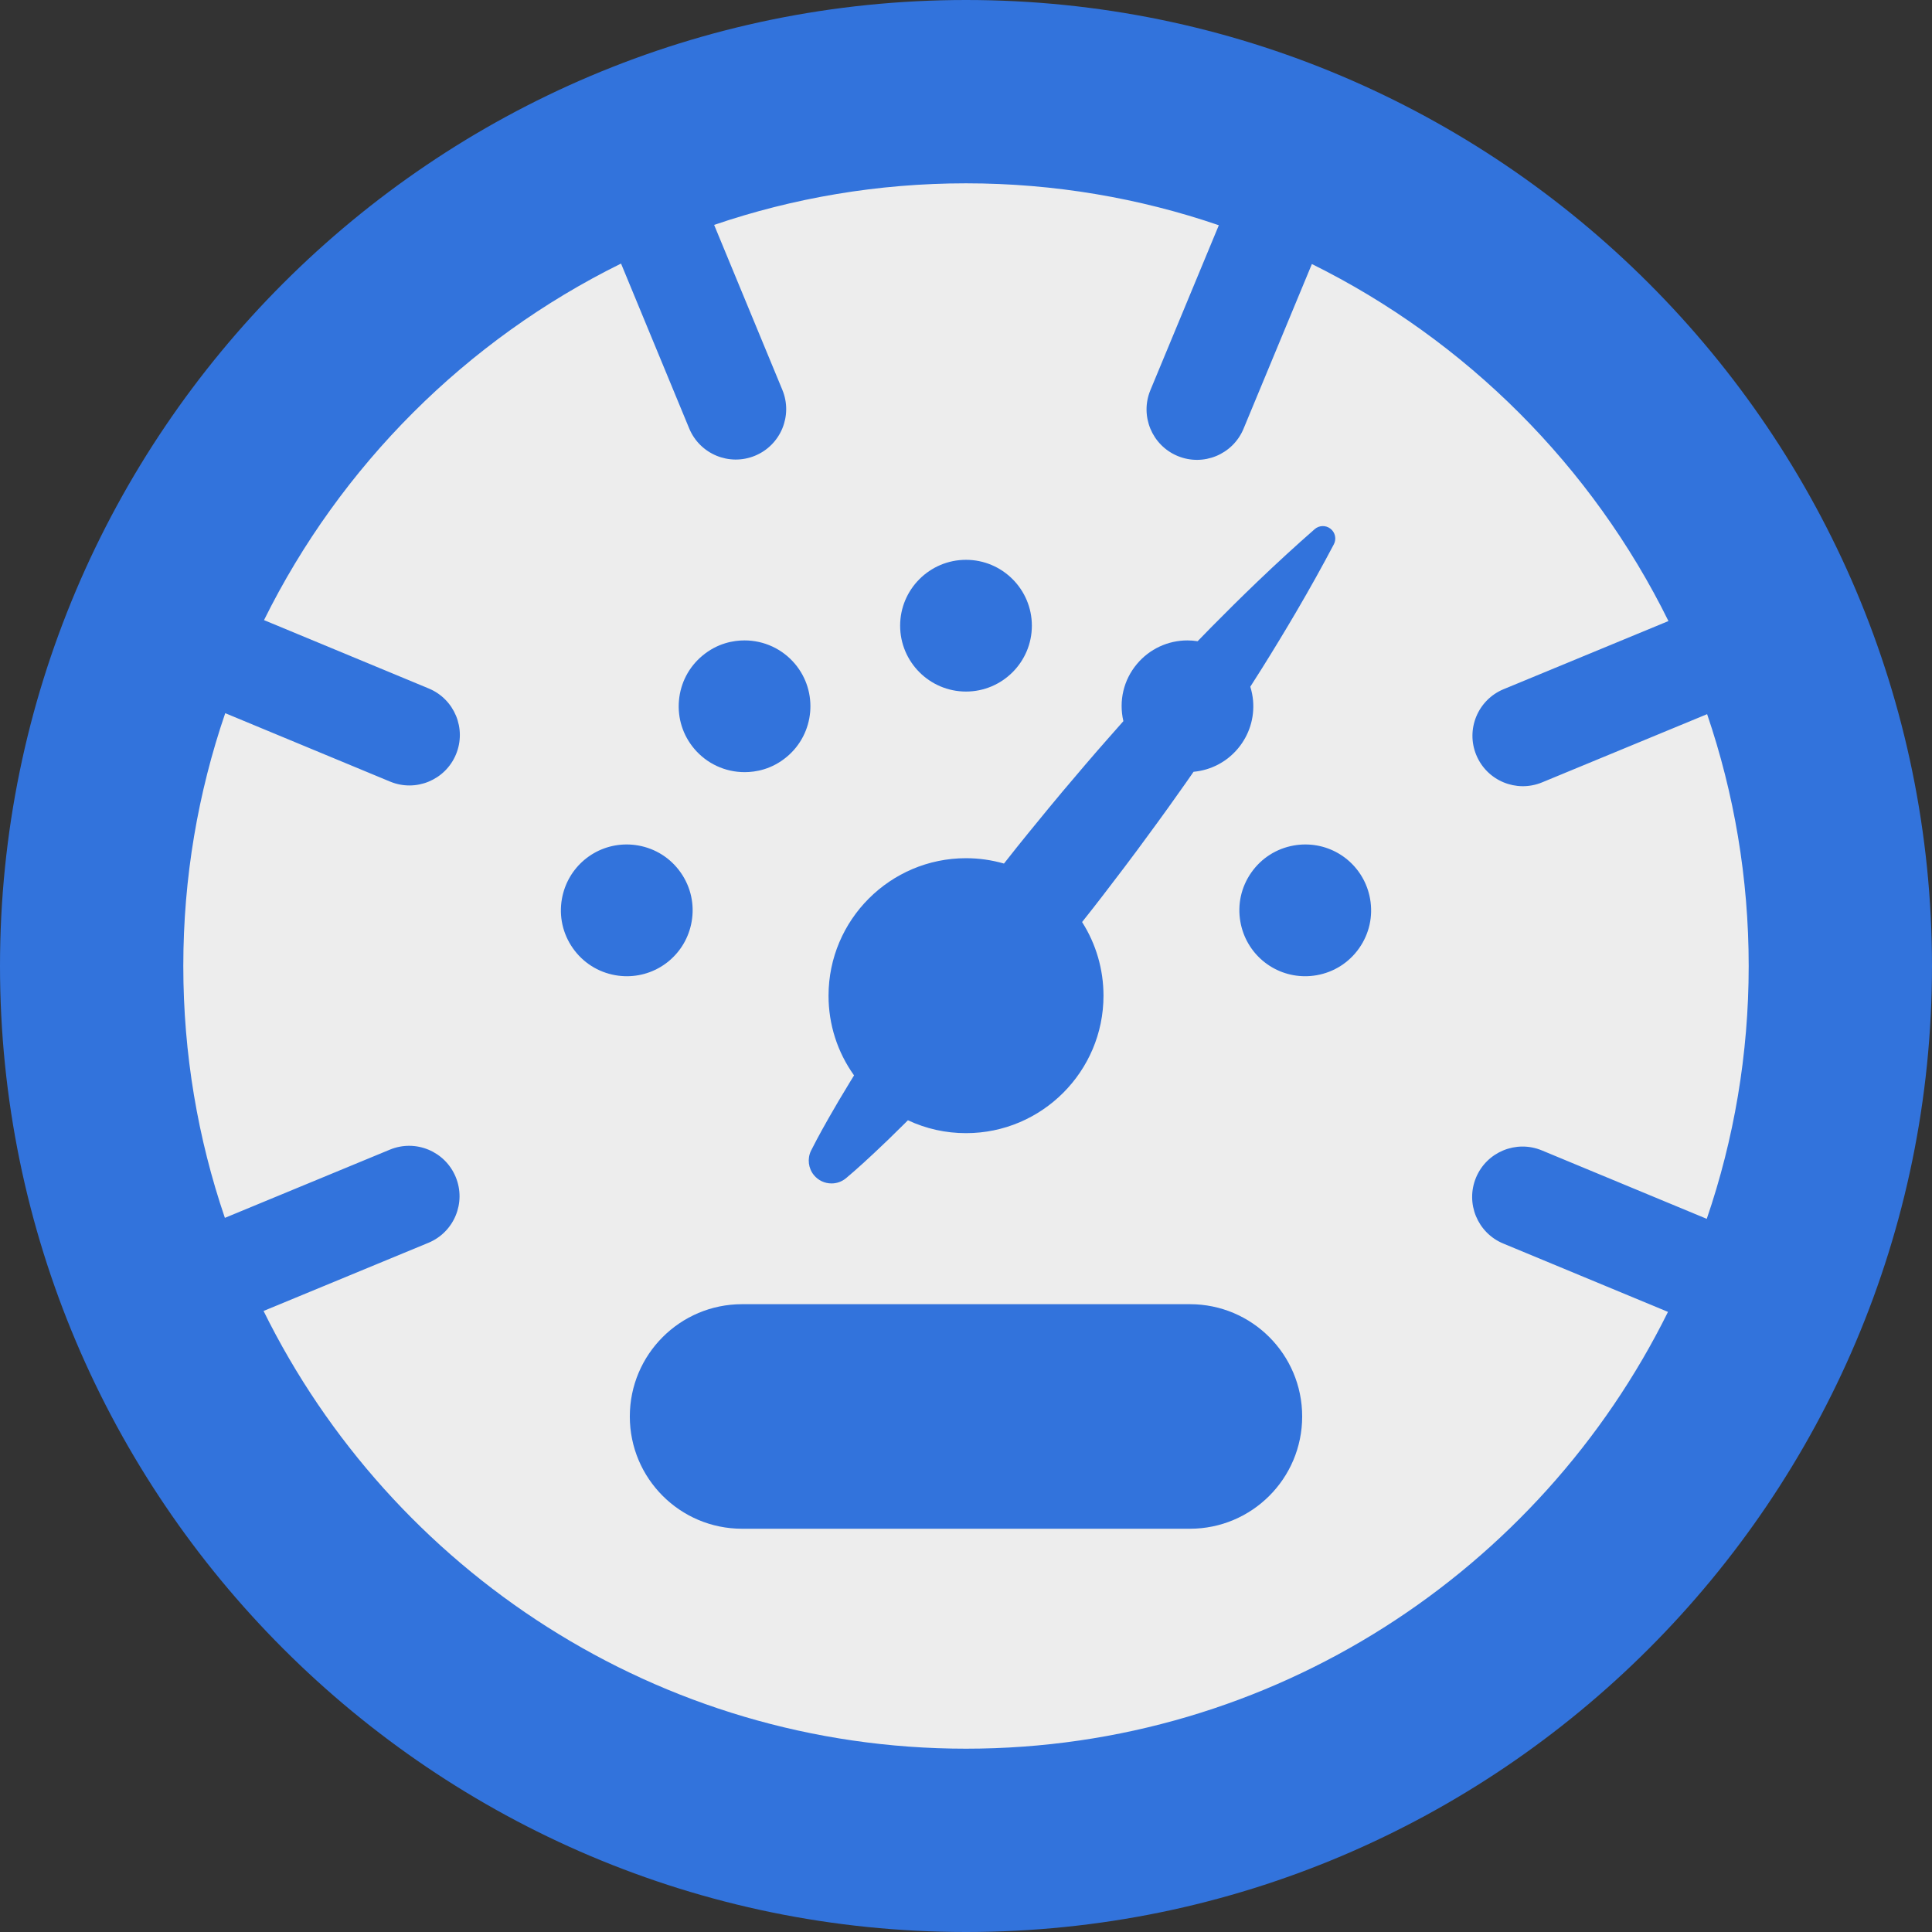 <?xml version="1.0" encoding="iso-8859-1"?>
<!-- Generator: Adobe Illustrator 16.0.0, SVG Export Plug-In . SVG Version: 6.00 Build 0)  -->
<!DOCTYPE svg PUBLIC "-//W3C//DTD SVG 1.1//EN" "http://www.w3.org/Graphics/SVG/1.1/DTD/svg11.dtd">
<svg version="1.1" id="Capa_1" xmlns="http://www.w3.org/2000/svg" xmlns:xlink="http://www.w3.org/1999/xlink" x="0px" y="0px"
	 width="388.596px" height="388.596px" viewBox="0 0 388.596 388.596" style="enable-background:new 0 0 400 400;"
	 xml:space="preserve">
<rect x="0" y="0" width="388.596" height="388.596" fill="#333333" stroke="none"/>
<g>
	<circle style="fill:#EDEDED;" cx="200" cy="200" r="180"/>
	<g style="fill: #3273dc;">
		<path d="M194.298,0C87.161,0,0,87.162,0,194.298s87.161,194.298,194.298,194.298c107.136,0,194.297-87.162,194.297-194.298
			S301.434,0,194.298,0z M296.875,244.629c0.992,2.398,2.896,4.418,5.481,5.49l33.136,13.75
			c-25.73,52.007-79.351,87.857-141.194,87.857c-61.918,0-115.593-35.937-141.287-88.044l33.153-13.706
			c5.173-2.14,7.637-8.068,5.495-13.242c-2.139-5.176-8.067-7.637-13.242-5.498l-33.186,13.721
			c-5.42-15.904-8.362-32.944-8.362-50.658c0-17.788,2.971-34.895,8.433-50.854l33.162,13.762
			c5.175,2.146,11.106-0.306,13.253-5.479c2.146-5.173-0.307-11.104-5.48-13.25l-33.133-13.75
			c15.376-31.077,40.708-56.38,71.81-71.715l13.706,33.152c2.139,5.175,8.068,7.635,13.244,5.497
			c5.175-2.14,7.636-8.068,5.498-13.244l-13.724-33.183c15.904-5.42,32.943-8.364,50.66-8.364c17.788,0,34.894,2.97,50.854,8.432
			l-13.762,33.164c-1.074,2.586-0.996,5.362-0.006,7.76c0.992,2.398,2.898,4.417,5.482,5.491c5.172,2.146,11.104-0.306,13.253-5.478
			l13.749-33.134c31.077,15.375,56.38,40.708,71.717,71.809l-33.156,13.708c-5.174,2.139-7.634,8.068-5.494,13.242
			c2.141,5.176,8.068,7.636,13.242,5.497l33.187-13.72c5.42,15.904,8.362,32.943,8.362,50.658c0,17.788-2.971,34.896-8.433,50.854
			l-33.164-13.763c-5.173-2.146-11.104,0.306-13.252,5.478C295.807,239.456,295.882,242.23,296.875,244.629z"/>
		<path d="M267.623,106.354c-0.944-0.746-2.288-0.713-3.195,0.08c-3.744,3.274-7.624,6.832-11.533,10.577
			c-3.118,2.99-6.264,6.098-9.353,9.236c-0.876,0.891-1.762,1.802-2.656,2.725l0,0c-0.689-0.106-1.396-0.162-2.041-0.162
			c-3.932,0-7.634,1.725-10.158,4.733c-2.688,3.203-3.687,7.396-2.736,11.508c-0.991,1.105-1.98,2.221-2.938,3.33
			c-3.157,3.56-6.276,7.25-9.306,10.833l-2.764,3.325c-2.84,3.457-5.776,7.031-8.537,10.561l-0.469,0.594
			c-2.49-0.714-5.061-1.077-7.638-1.077c-15.247,0-27.651,12.405-27.651,27.653c0,5.784,1.774,11.328,5.131,16.034l-0.703,1.14
			c-1.703,2.789-3.172,5.271-4.361,7.371c-2.052,3.594-3.246,5.943-3.6,6.652c-0.769,1.605-0.534,3.531,0.599,4.904
			c0.873,1.056,2.161,1.662,3.533,1.662c1.076,0,2.084-0.363,2.932-1.063c0.378-0.315,2.423-2.036,5.578-4.993
			c1.785-1.66,3.863-3.666,6.184-5.975l0.671-0.674h0.001c3.678,1.721,7.61,2.592,11.688,2.592
			c15.246,0,27.649-12.405,27.649-27.652c0-5.259-1.487-10.38-4.303-14.808l0.119-0.154c2.813-3.521,5.596-7.187,8.338-10.798
			l2.625-3.503c2.772-3.762,5.639-7.651,8.313-11.466c1.04-1.447,2.036-2.875,3.022-4.302c3.5-0.326,6.666-1.982,8.917-4.665
			c2.275-2.711,3.359-6.146,3.052-9.673c-0.081-0.918-0.269-1.852-0.554-2.774v-0.001c0.807-1.259,1.601-2.51,2.375-3.74
			c2.316-3.699,4.609-7.479,6.813-11.236c2.728-4.651,5.289-9.25,7.616-13.667C268.846,108.415,268.568,107.101,267.623,106.354z"/>
		<path d="M262.554,169.852c-0.771,0-1.554,0.069-2.323,0.205c-3.484,0.614-6.521,2.549-8.553,5.448
			c-2.03,2.899-2.809,6.415-2.192,9.899c1.117,6.345,6.596,10.95,13.024,10.95c0.773,0,1.554-0.068,2.321-0.203
			c3.484-0.615,6.521-2.551,8.551-5.448c2.03-2.897,2.811-6.413,2.195-9.9C274.459,174.457,268.98,169.852,262.554,169.852z"/>
		<path d="M139.11,185.406c0.616-3.485-0.161-7.001-2.194-9.901c-2.029-2.899-5.066-4.834-8.551-5.448
			c-0.77-0.136-1.551-0.205-2.322-0.205c-6.428,0-11.905,4.605-13.024,10.952c-0.614,3.486,0.165,7.001,2.194,9.898
			c2.03,2.899,5.066,4.834,8.553,5.449c0.77,0.136,1.551,0.205,2.322,0.205C132.515,196.355,137.992,191.749,139.11,185.406z"/>
		<path d="M149.772,155.307c2.195,0,5.453-0.538,8.506-3.1c5.596-4.695,6.328-13.068,1.633-18.664
			c-2.523-3.008-6.227-4.733-10.158-4.733c-2.195,0-5.454,0.538-8.504,3.1c-2.713,2.274-4.375,5.468-4.685,8.995
			c-0.309,3.525,0.775,6.96,3.05,9.669C142.137,153.582,145.84,155.307,149.772,155.307z"/>
		<path d="M194.298,139.097c7.306,0,13.248-5.943,13.248-13.248c0-7.305-5.942-13.248-13.248-13.248
			c-7.306,0-13.248,5.943-13.248,13.248C181.05,133.153,186.992,139.097,194.298,139.097z"/>
		<path d="M239.334,262.32h-90.072c-12.473,0-22.583,10.11-22.583,22.584c0,12.473,10.11,22.582,22.583,22.582h90.072
			c12.473,0,22.581-10.109,22.581-22.582C261.916,272.431,251.807,262.32,239.334,262.32z"/>
	</g>

</g>
</svg>